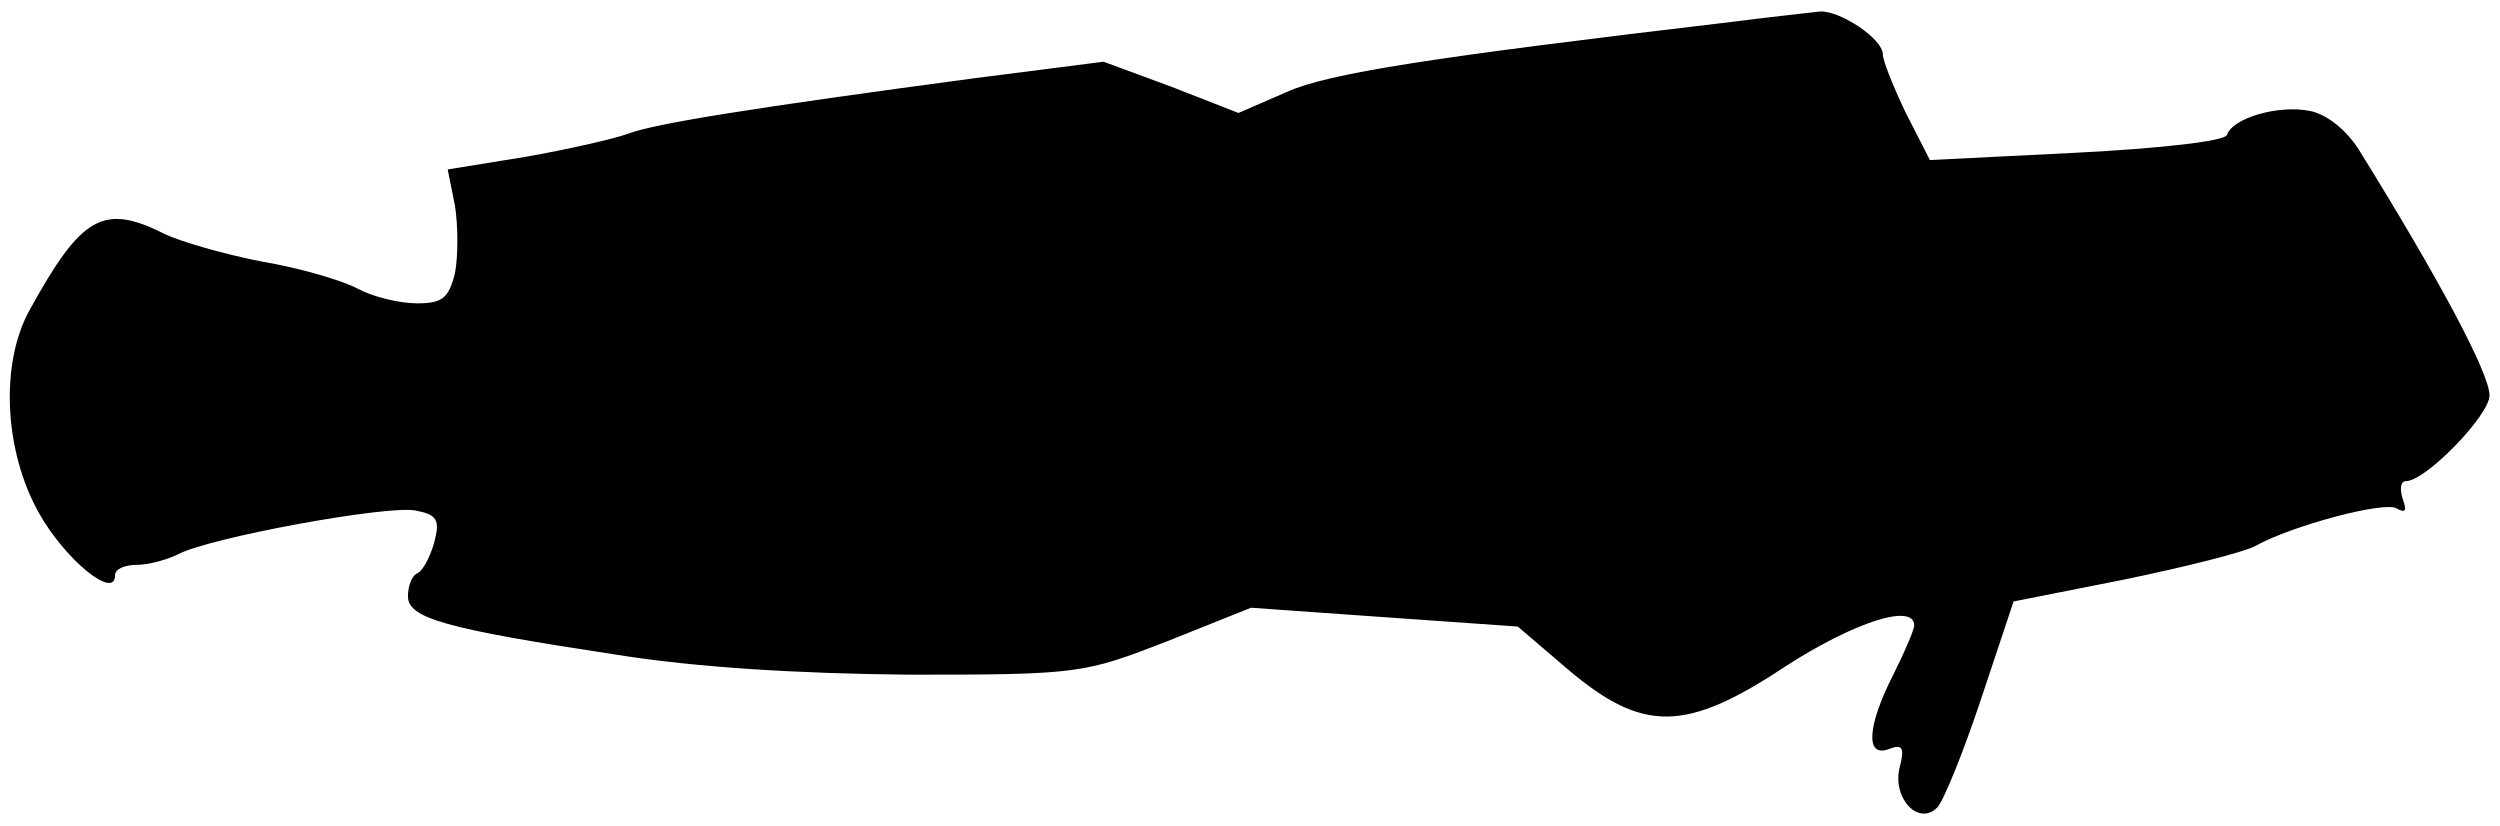 <?xml version="1.0" standalone="no"?>
<!DOCTYPE svg PUBLIC "-//W3C//DTD SVG 20010904//EN"
 "http://www.w3.org/TR/2001/REC-SVG-20010904/DTD/svg10.dtd">
<svg version="1.0" xmlns="http://www.w3.org/2000/svg"
 width="239pt" height="79pt" viewBox="0 0 239 79"
 preserveAspectRatio="xMidYMid meet">
<g transform="translate(0,79) scale(0.1,-0.1)"
fill="#000000" stroke="none">
<path d="M1655 769 c-288 -34 -385 -49 -425 -67 l-46 -20 -64 25 -65 24 -125
-16 c-209 -28 -304 -43 -330 -53 -14 -5 -58 -15 -98 -22 l-74 -12 7 -35 c3
-19 3 -48 0 -64 -6 -24 -12 -29 -36 -29 -17 0 -42 6 -57 14 -15 8 -56 20 -92
26 -36 7 -77 19 -92 26 -59 30 -80 18 -130 -73 -28 -51 -24 -134 9 -193 25
-45 73 -84 73 -60 0 6 9 10 21 10 11 0 29 5 39 10 30 16 199 47 227 42 21 -4
24 -9 18 -31 -4 -14 -11 -27 -16 -29 -5 -2 -9 -12 -9 -22 0 -21 35 -31 200
-56 75 -12 172 -18 280 -19 162 0 166 1 246 32 l80 32 127 -9 128 -9 48 -41
c72 -61 113 -60 208 3 65 42 123 61 123 39 0 -4 -9 -25 -20 -47 -25 -49 -27
-80 -4 -71 13 5 15 1 10 -18 -7 -29 18 -56 36 -38 6 6 25 53 42 104 l31 93
106 21 c58 12 114 26 125 32 36 20 124 43 135 36 9 -5 10 -2 6 9 -3 10 -2 17
3 17 19 0 80 63 80 82 0 21 -48 111 -125 235 -12 19 -31 34 -47 37 -30 6 -74
-7 -79 -23 -2 -6 -65 -13 -144 -17 l-140 -7 -23 45 c-12 25 -22 50 -22 56 0
15 -41 42 -60 41 -8 -1 -46 -5 -85 -10z"/>
</g>
</svg>
